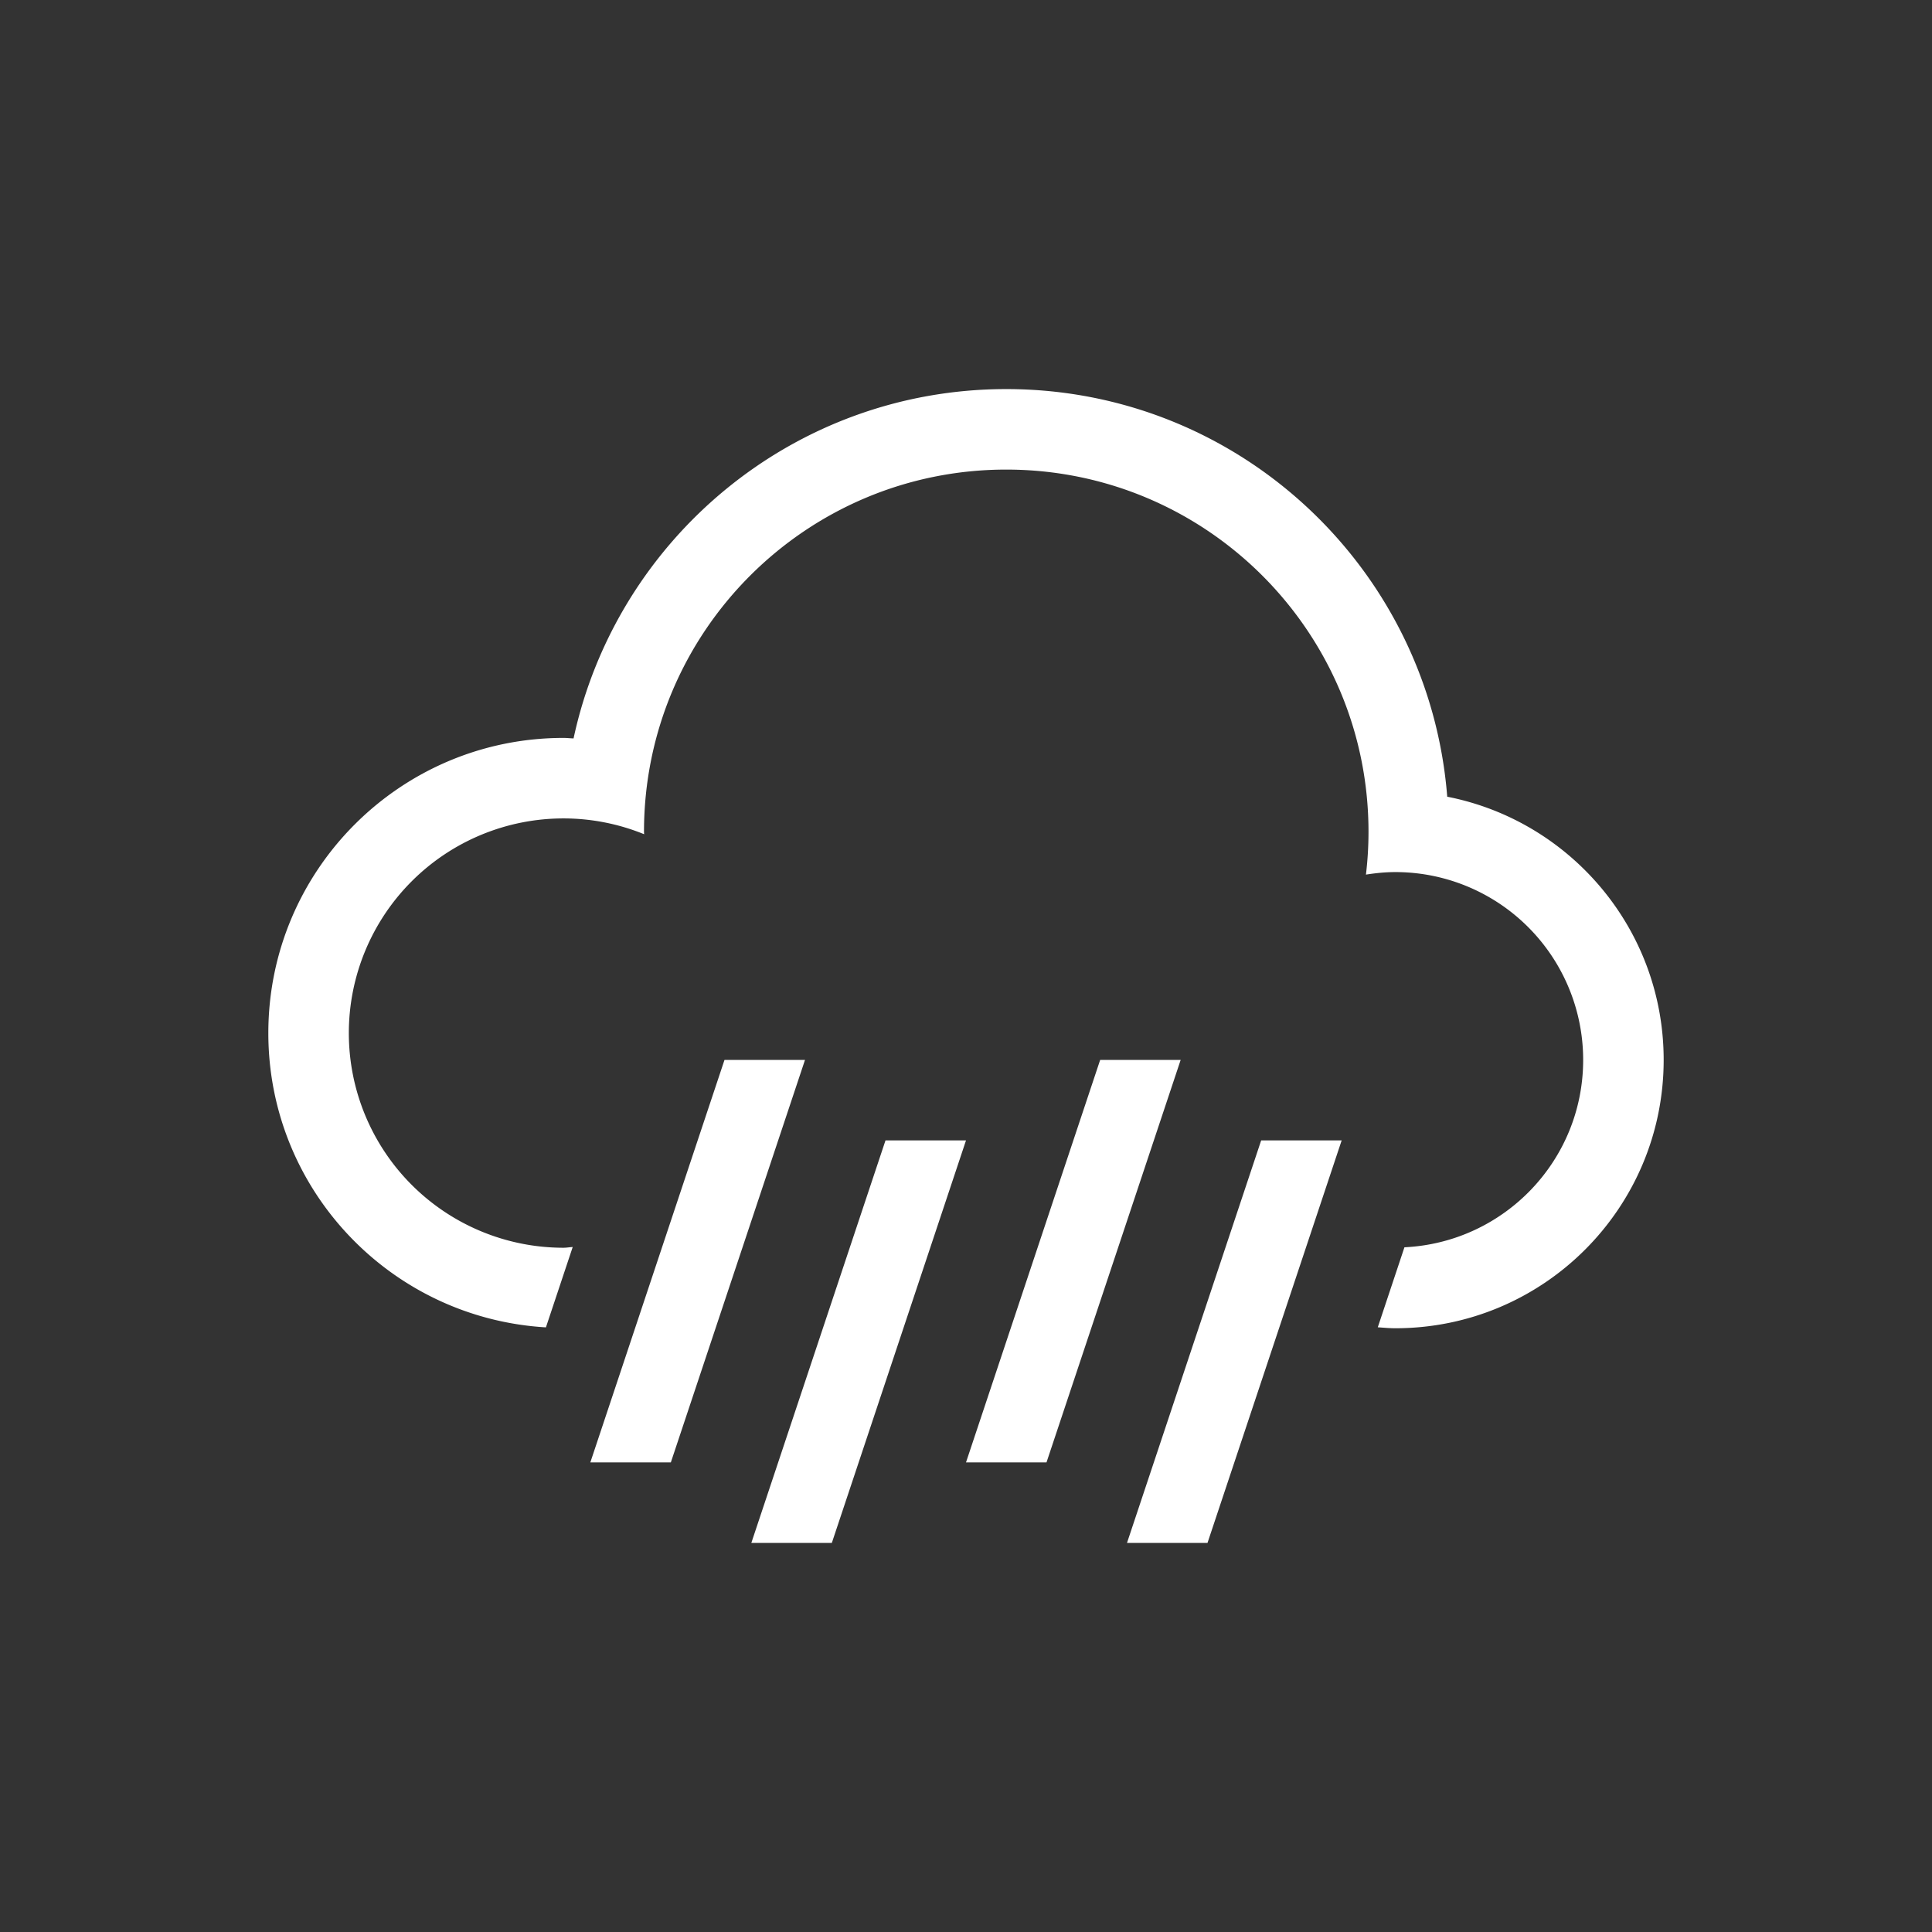 <svg xmlns="http://www.w3.org/2000/svg" width="72" height="72" viewBox="0 0 72 72"><rect x="0" y="0" width="72" height="72" fill="#333333" stroke="none"/><path fill-rule="evenodd" clip-rule="evenodd" fill="#FFF" d="M52 49.5c-.222 0-.437-.021-.654-.036l.993-2.981C56.047 46.305 59 43.252 59 39.5a7 7 0 0 0-7-7c-.373 0-.737.038-1.095.094.062-.523.095-1.054.095-1.594 0-7.456-6.044-13.5-13.5-13.5S24 23.544 24 31c0 .03.004.059.005.089A7.97 7.97 0 0 0 21 30.5a8 8 0 0 0 0 16c.117 0 .228-.022.343-.027l-.998 2.994C14.576 49.126 10 44.354 10 38.5c0-6.075 4.925-11 11-11 .127 0 .25.015.375.019C22.975 20.08 29.582 14.5 37.5 14.5c8.671 0 15.765 6.692 16.434 15.191C58.53 30.592 62 34.64 62 39.5c0 5.523-4.478 10-10 10zm-22-10l-5 15h-3l5-15h3zm6 3l-5 15h-3l5-15h3zm8-3l-5 15h-3l5-15h3zm6 3l-5 15h-3l5-15h3z"/></svg>